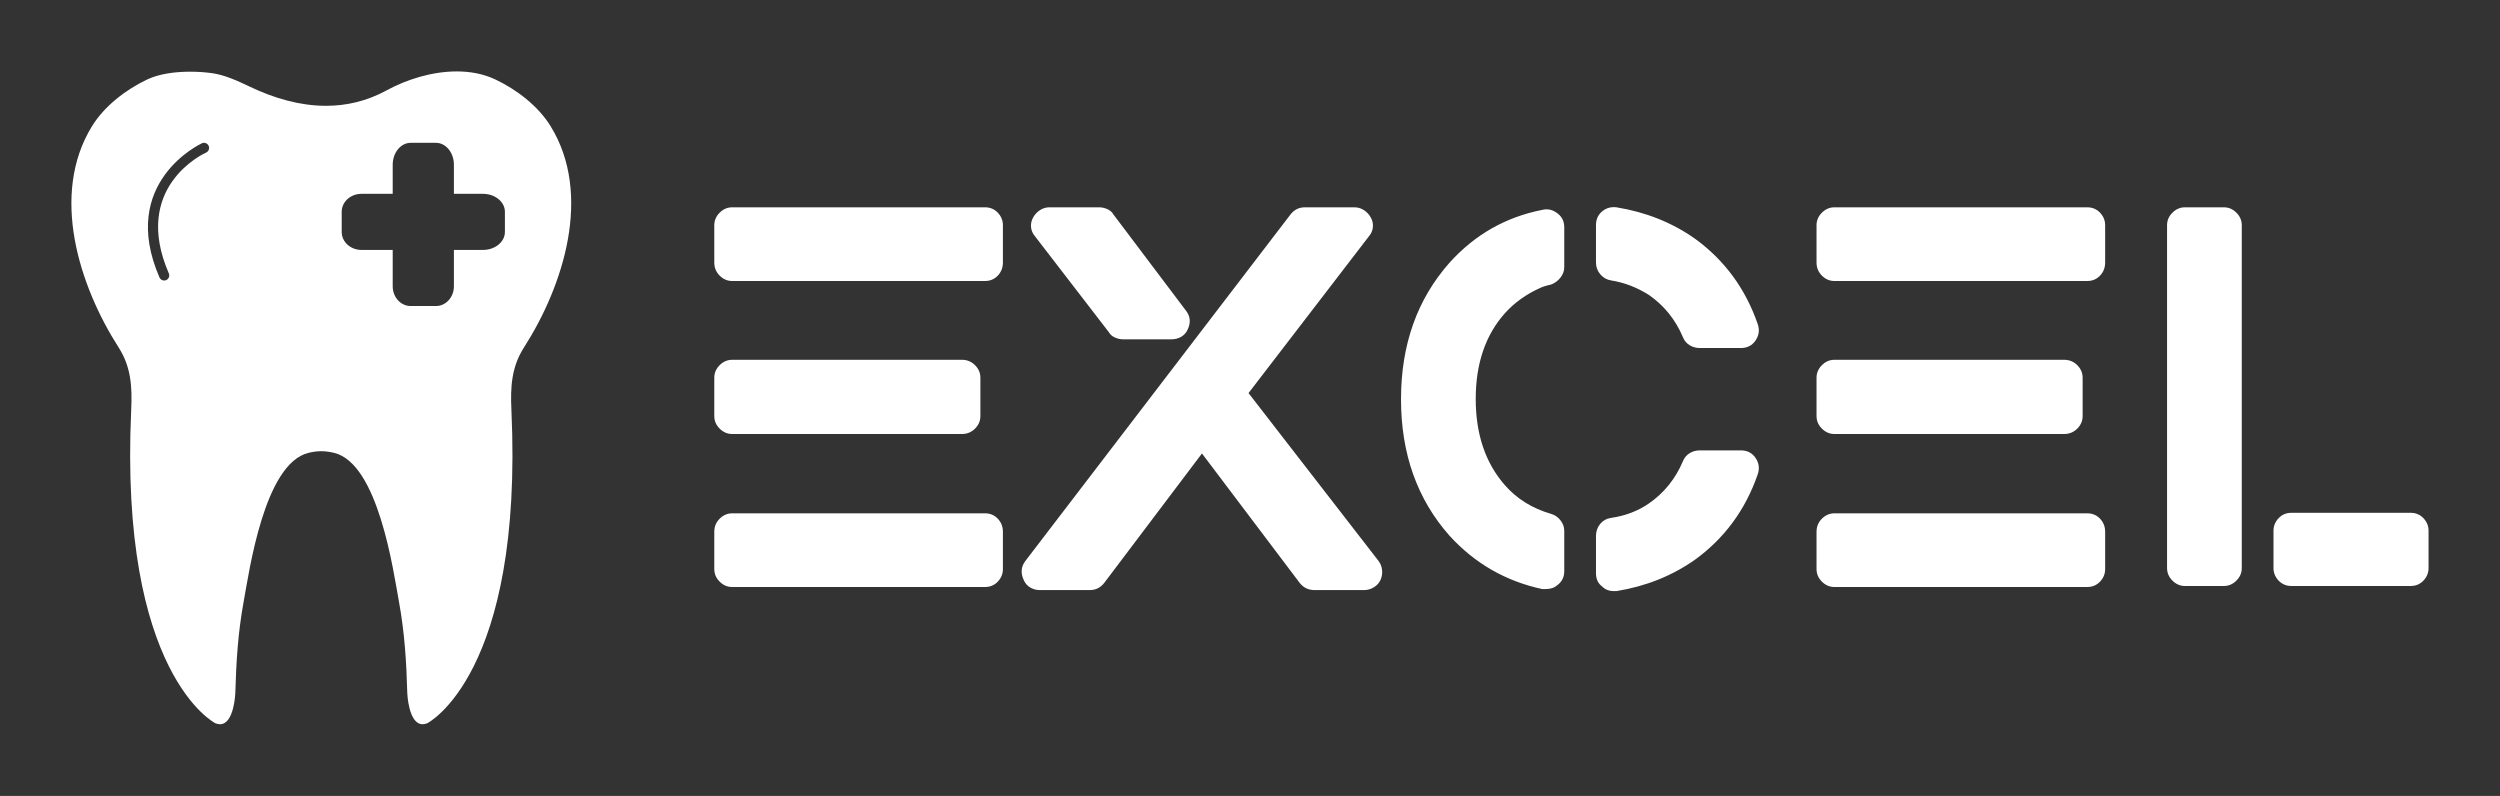 
        <svg xmlns="http://www.w3.org/2000/svg" xmlns:xlink="http://www.w3.org/1999/xlink" version="1.1" width="3181.818" height="1012.988" viewBox="0 0 3181.818 1012.988">
			
			<rect x="0" y="0" width="3181.818" height="1012.988" fill="#333333" stroke="none"/>
			
			<g transform="scale(9.091) translate(10, 10)">
				<defs id="SvgjsDefs1914"/><g id="SvgjsG1915" featureKey="symbolFeature-0" transform="matrix(0.714,0,0,0.714,-10.714,0)" fill="#fff"><g xmlns="http://www.w3.org/2000/svg"><path d="M26.726,66.352c-2.385,51.961,16.496,61.452,16.496,61.452   c0.332,0.135,0.637,0.196,0.916,0.196c2.787,0,3.003-6.122,3.003-6.124   c0.161-6.023,0.534-11.907,1.623-17.847c1.124-6.126,4.045-27.114,12.718-29.24   c1.769-0.433,3.203-0.424,4.96-0.018c8.732,2.021,11.667,23.114,12.795,29.257   c1.089,5.941,1.461,11.824,1.622,17.847c0,0.002,0.217,6.124,3.003,6.124   c0.279,0,0.583-0.061,0.916-0.196c0,0,18.881-9.491,16.496-61.452   c-0.204-4.423,0.003-8.388,2.457-12.216c7.747-12.085,13.484-29.988,5.23-43.397   c-2.442-3.968-6.673-7.2-10.858-9.174c-2.326-1.097-4.909-1.565-7.543-1.565   c-4.832,0-9.837,1.573-13.759,3.716C72.929,5.832,68.924,6.742,64.915,6.742   c-5.066,0-10.139-1.454-14.96-3.765c-2.267-1.086-4.924-2.307-7.438-2.646   c-1.283-0.172-2.737-0.279-4.238-0.279c-2.931,0-6.036,0.405-8.382,1.511   C25.712,3.539,21.482,6.771,19.04,10.739c-8.256,13.409-2.519,31.312,5.229,43.397   C26.723,57.964,26.93,61.929,26.726,66.352z M68,27.515C68,25.575,69.736,24,71.868,24H78   v-5.701C78,15.926,79.574,14,81.523,14h4.959C88.423,14,90,15.926,90,18.299V24h5.7   C98.074,24,100,25.575,100,27.519v3.967C100,33.425,98.074,35,95.7,35H90v7.131   C90,44.268,88.423,46,86.48,46h-4.964C79.574,46,78,44.268,78,42.131V35h-6.132   C69.736,35,68,33.425,68,31.486V27.515z M40.591,14.087   c0.503-0.228,1.093-0.001,1.32,0.502c0.227,0.503,0.002,1.095-0.501,1.322   c-0.601,0.271-14.619,6.838-7.306,23.69c0.221,0.506-0.013,1.095-0.519,1.315   c-0.13,0.056-0.265,0.083-0.397,0.083c-0.387,0-0.755-0.226-0.918-0.603   C24.158,21.708,40.426,14.162,40.591,14.087z"/></g></g><g id="SvgjsG1916" featureKey="nameFeature-0" transform="matrix(1.791,0,0,1.791,84.197,1.113)" fill="#fff"><path d="M24.4 33.92 q0.6 0 1 0.42 t0.4 1.02 l0 2.92 q0 0.56 -0.4 0.98 t-1 0.42 l-19.76 0 q-0.56 0 -0.98 -0.42 t-0.42 -0.98 l0 -2.92 q0 -0.6 0.42 -1.02 t0.98 -0.42 l19.76 0 z M4.64 27.72 q-0.56 0 -0.98 -0.42 t-0.42 -0.98 l0 -3 q0 -0.56 0.42 -0.98 t0.98 -0.42 l17.96 0 q0.6 0 1.02 0.42 t0.42 0.98 l0 3 q0 0.56 -0.42 0.98 t-1.02 0.42 l-17.96 0 z M24.4 10 q0.6 0 1 0.42 t0.4 0.98 l0 2.92 q0 0.6 -0.4 1.02 t-1 0.42 l-19.76 0 q-0.56 0 -0.98 -0.42 t-0.42 -1.02 l0 -2.92 q0 -0.56 0.42 -0.98 t0.98 -0.42 l19.76 0 z M55.16 37.64 q0.24 0.32 0.28 0.72 t-0.12 0.76 t-0.52 0.58 t-0.76 0.22 l-3.88 0 q-0.72 0 -1.16 -0.56 l-7.64 -10.12 l-7.64 10.12 q-0.44 0.56 -1.12 0.56 l-3.92 0 q-0.4 0 -0.74 -0.2 t-0.5 -0.56 q-0.4 -0.84 0.12 -1.52 l20.72 -27.08 q0.44 -0.56 1.12 -0.56 l3.88 0 q0.4 0 0.74 0.22 t0.54 0.58 t0.16 0.76 t-0.32 0.72 l-9.4 12.24 z M34.08 19.76 l-5.76 -7.48 q-0.28 -0.32 -0.32 -0.72 t0.16 -0.76 t0.54 -0.58 t0.74 -0.22 l3.88 0 q0.32 0 0.64 0.14 t0.48 0.42 l5.64 7.48 q0.56 0.68 0.16 1.52 q-0.16 0.36 -0.5 0.56 t-0.78 0.2 l-3.76 0 q-0.32 0 -0.64 -0.14 t-0.48 -0.42 z M73.36 15.72 q-0.52 -0.08 -0.86 -0.48 t-0.34 -0.92 l0 -2.92 q0 -0.68 0.48 -1.08 t1.12 -0.32 q3.44 0.56 6.12 2.44 q3.48 2.52 4.92 6.68 q0.24 0.68 -0.16 1.28 t-1.16 0.6 l-3.2 0 q-0.44 0 -0.8 -0.22 t-0.52 -0.62 q-0.88 -2.08 -2.68 -3.32 q-1.4 -0.88 -2.92 -1.12 z M83.48 29 q0.76 0 1.16 0.6 t0.16 1.28 q-1.44 4.16 -4.92 6.68 q-2.68 1.88 -6.12 2.44 l-0.2 0 q-0.56 0 -0.92 -0.36 q-0.48 -0.36 -0.48 -1.04 l0 -2.92 q0 -0.52 0.32 -0.92 t0.84 -0.48 q1.68 -0.24 2.96 -1.12 q1.8 -1.24 2.68 -3.32 q0.16 -0.4 0.52 -0.62 t0.8 -0.22 l3.2 0 z M69.16 10.48 q0.52 0.4 0.52 1.08 l0 3.12 q0 0.44 -0.3 0.82 t-0.74 0.54 q-0.56 0.12 -0.88 0.28 q-1.6 0.72 -2.72 1.96 q-2.28 2.56 -2.28 6.7 t2.28 6.74 q1.4 1.6 3.6 2.24 q0.44 0.12 0.74 0.5 t0.3 0.82 l0 3.16 q0 0.68 -0.52 1.08 q-0.36 0.32 -0.92 0.32 l-0.28 0 q-4.28 -0.92 -7.24 -4.16 q-3.8 -4.28 -3.8 -10.68 t3.8 -10.68 q2.96 -3.28 7.24 -4.12 q0.64 -0.16 1.2 0.28 z M110.56 33.92 q0.6 0 1 0.42 t0.4 1.02 l0 2.92 q0 0.56 -0.4 0.98 t-1 0.42 l-19.76 0 q-0.56 0 -0.98 -0.42 t-0.42 -0.98 l0 -2.92 q0 -0.6 0.42 -1.02 t0.98 -0.42 l19.76 0 z M90.8 27.72 q-0.56 0 -0.98 -0.42 t-0.42 -0.98 l0 -3 q0 -0.56 0.42 -0.98 t0.98 -0.42 l17.96 0 q0.6 0 1.02 0.42 t0.42 0.98 l0 3 q0 0.56 -0.42 0.98 t-1.02 0.42 l-17.96 0 z M110.56 10 q0.6 0 1 0.42 t0.4 0.98 l0 2.92 q0 0.6 -0.4 1.02 t-1 0.42 l-19.76 0 q-0.56 0 -0.98 -0.42 t-0.42 -1.02 l0 -2.92 q0 -0.56 0.42 -0.98 t0.98 -0.42 l19.76 0 z M121.24 10 q0.56 0 0.98 0.42 t0.42 0.98 l0 26.8 q0 0.56 -0.42 0.98 t-0.98 0.42 l-3.04 0 q-0.56 0 -0.98 -0.42 t-0.42 -0.98 l0 -26.8 q0 -0.56 0.42 -0.98 t0.98 -0.42 l3.04 0 z M135.84 33.88 q0.6 0 1 0.42 t0.4 0.98 l0 2.92 q0 0.56 -0.4 0.98 t-1 0.42 l-9.32 0 q-0.6 0 -1 -0.42 t-0.4 -0.98 l0 -2.92 q0 -0.56 0.4 -0.98 t1 -0.42 l9.32 0 z"/></g>
			</g>
		</svg>
	